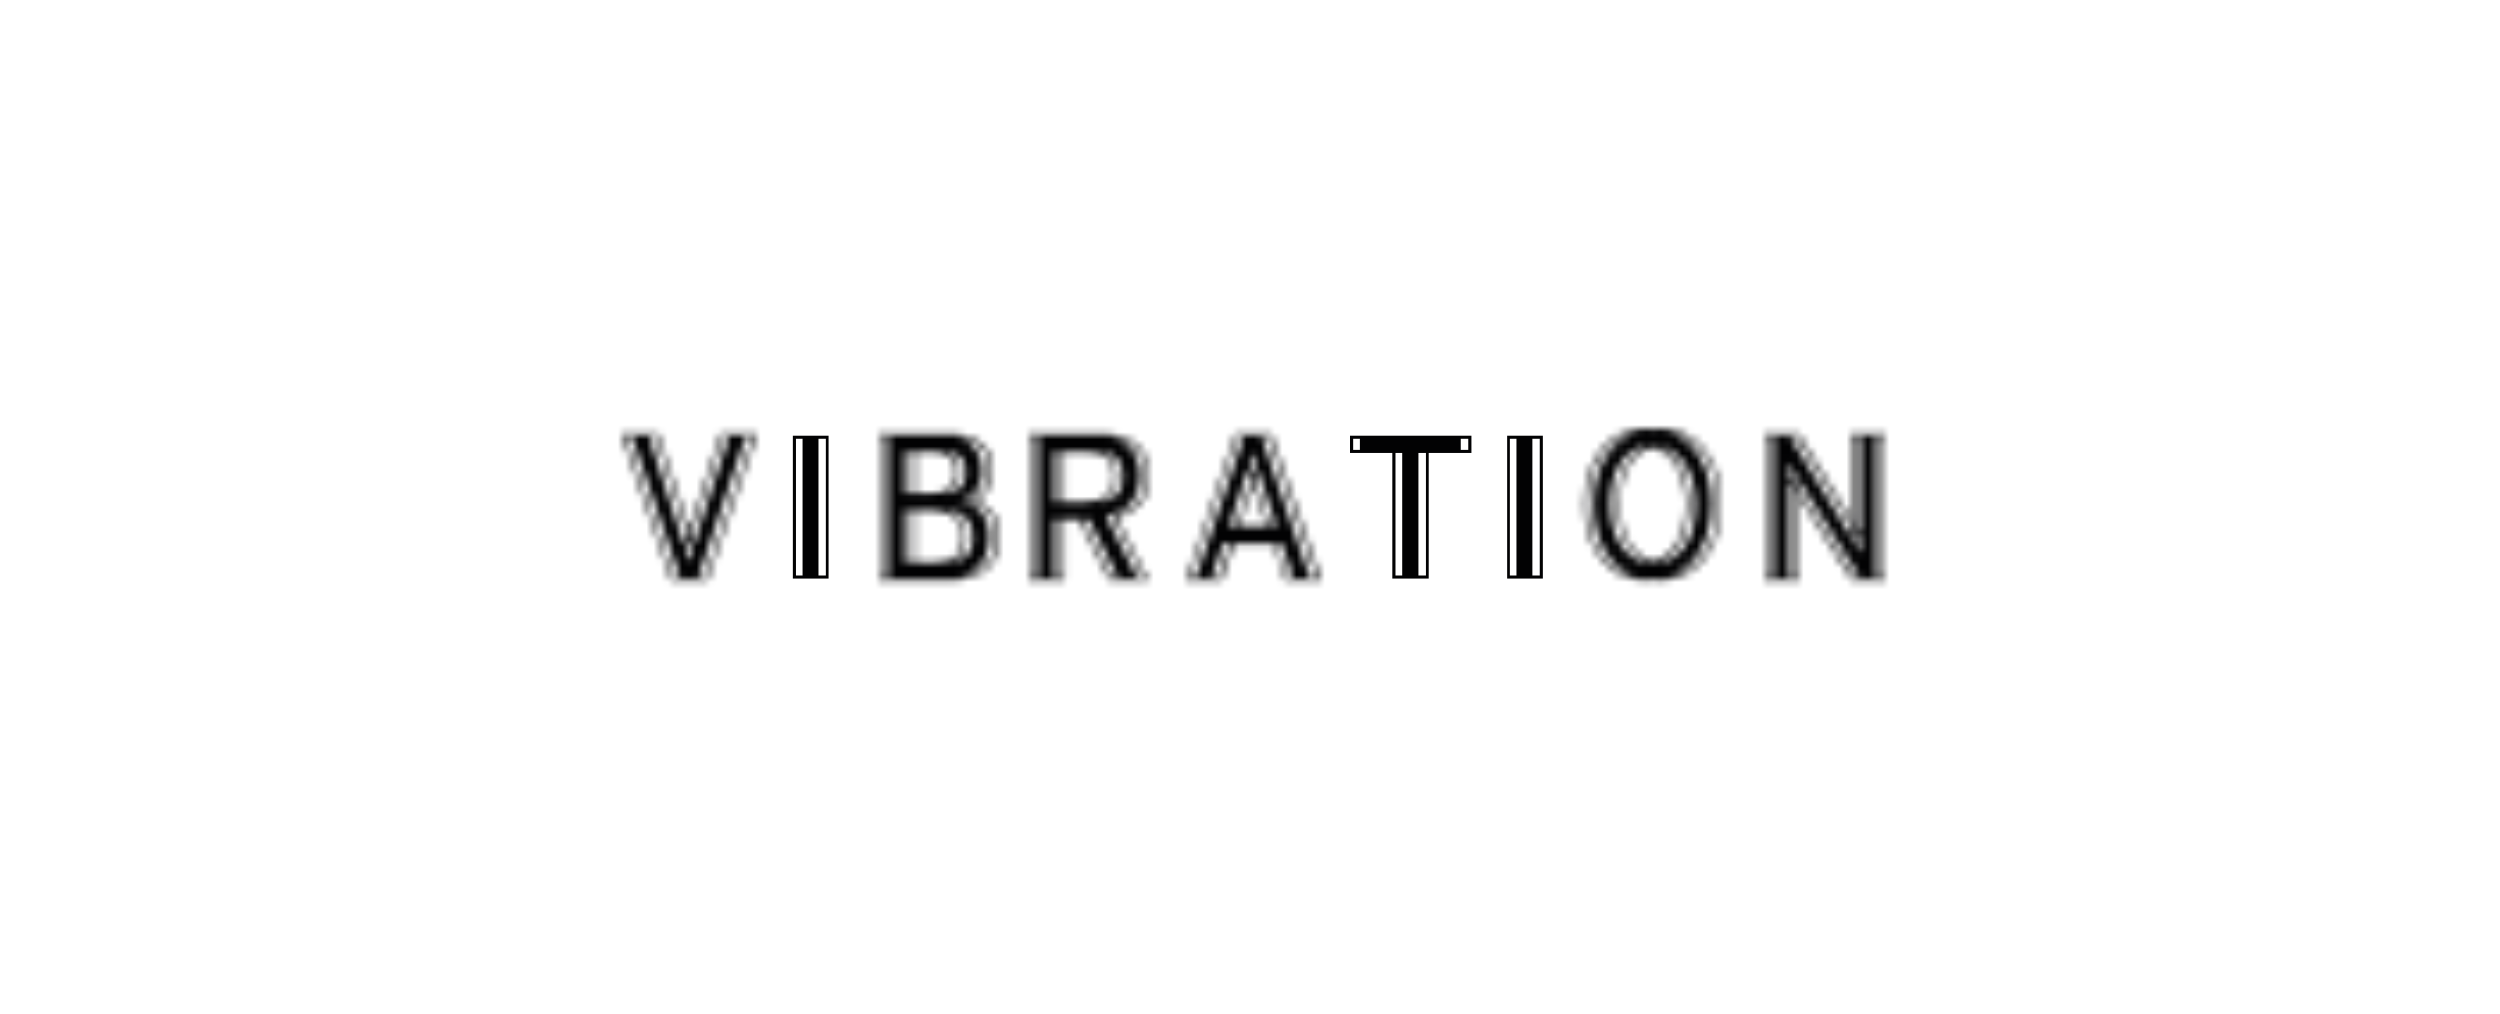 <?xml version="1.0" encoding="UTF-8"?>
<svg width="350px" height="142px" viewBox="0 0 350 142" version="1.1" xmlns="http://www.w3.org/2000/svg" xmlns:xlink="http://www.w3.org/1999/xlink">
    <!-- Generator: Sketch 53.2 (72643) - https://sketchapp.com -->
    <title>Group 4 Copy 11</title>
    <desc>Created with Sketch.</desc>
    <defs>
        <path d="M16.598,0.785 L16.27,0.785 L13.868,0.785 L9.5,14.039 L5.186,0.785 L2.785,0.785 L2.402,0.785 L0,0.785 L6.933,21.215 L9.336,21.215 L9.664,21.215 L12.066,21.215 L19,0.785 L16.598,0.785 Z M17.362,1.223 L18.399,1.223 L11.793,20.777 L10.756,20.777 L17.362,1.223 Z M9.718,14.752 L14.141,1.223 L15.069,1.223 L10.646,14.642 C10.592,15.08 10.374,15.628 10.209,16.23 L10.209,16.23 C10.045,15.738 9.882,15.19 9.718,14.752 L9.718,14.752 Z M8.244,14.697 L3.876,1.223 L4.914,1.223 L9.282,14.752 L9.008,15.573 C8.955,15.847 8.845,16.066 8.791,16.34 L8.791,16.34 C8.571,15.738 8.408,15.135 8.244,14.697 L8.244,14.697 Z M0.6,1.223 L1.529,1.223 L8.19,20.777 L7.207,20.777 L0.6,1.223 Z M8.955,17.106 C9.118,16.668 9.227,16.175 9.391,15.738 L9.391,15.738 L9.445,15.464 C9.609,15.956 9.773,16.45 9.937,16.942 L9.937,16.942 C9.773,17.654 9.555,18.312 9.445,18.64 L9.445,18.64 C9.336,18.312 9.172,17.764 8.955,17.106 L8.955,17.106 Z" id="path-1"></path>
        <path d="M7.737,0.785 L2.484,0.785 L0,0.785 L0,21.215 L2.484,21.215 L7.625,21.215 L10.11,21.215 C14.571,21.215 17,19.079 17,15.08 L17,15.08 C17,12.014 15.192,10.643 13.499,10.042 L13.499,10.042 C14.741,9.44 16.04,8.289 16.04,5.989 L16.04,5.989 C16.04,2.648 13.893,0.785 10.222,0.785 L10.222,0.785 L7.737,0.785 Z M15.475,15.08 C15.475,11.849 13.385,10.589 11.522,10.096 L11.522,10.096 C13.273,9.494 14.515,8.234 14.515,5.989 L14.515,5.989 C14.515,3.36 13.159,1.826 11.014,1.223 L11.014,1.223 C13.951,1.498 15.588,3.196 15.588,5.989 L15.588,5.989 C15.588,8.399 14.063,9.44 12.764,9.877 L12.764,9.877 L12.086,10.096 L12.764,10.261 C14.515,10.699 16.548,11.903 16.548,15.026 L16.548,15.026 C16.548,18.476 14.797,20.393 11.295,20.721 L11.295,20.721 C14.007,20.064 15.475,18.203 15.475,15.08 L15.475,15.08 Z M0.395,20.776 L1.355,20.776 L1.355,1.223 L0.395,1.223 L0.395,20.776 Z M11.239,6.098 C11.239,4.729 10.674,3.797 9.658,3.251 L9.658,3.251 L10.11,3.251 L10.336,3.251 C11.578,3.688 12.2,4.729 12.2,6.098 L12.2,6.098 C12.2,7.412 11.634,8.563 10.222,9.056 L10.222,9.056 L9.94,9.056 L9.545,9.056 C10.618,8.508 11.239,7.522 11.239,6.098 L11.239,6.098 Z M5.196,3.251 L7.625,3.251 C9.658,3.251 10.788,4.236 10.788,6.098 L10.788,6.098 C10.788,7.193 10.336,9.056 7.455,9.056 L7.455,9.056 L5.196,9.056 L5.196,3.251 Z M3.671,9.056 L4.745,9.056 L4.745,3.251 L3.671,3.251 L3.671,9.056 Z M12.2,15.19 C12.2,13.437 11.352,12.123 9.883,11.465 L9.883,11.465 L10.11,11.465 L10.562,11.465 C12.2,11.959 13.215,13.273 13.215,15.19 L13.215,15.19 C13.215,16.942 12.538,18.203 10.788,18.695 L10.788,18.695 C10.618,18.75 10.392,18.75 10.222,18.75 L10.222,18.75 C11.522,18.148 12.2,16.997 12.2,15.19 L12.2,15.19 Z M5.14,11.465 L7.568,11.465 C10.166,11.465 11.748,12.835 11.748,15.19 L11.748,15.19 C11.748,17.6 10.449,18.75 7.681,18.75 L7.681,18.75 L5.14,18.75 L5.14,11.465 Z M3.671,18.75 L4.745,18.75 L4.745,11.465 L3.671,11.465 L3.671,18.75 Z" id="path-3"></path>
        <path d="M8.115,0.785 L2.413,0.785 L0,0.785 L0,21.215 L2.413,21.215 L2.633,21.215 L5.045,21.215 L5.045,12.725 L7.019,12.725 L11.297,21.215 L13.71,21.215 L14.367,21.215 L16.781,21.215 L12.339,12.451 C15.3,11.739 17,9.659 17,6.646 L17,6.646 C17,2.977 14.587,0.785 10.529,0.785 L10.529,0.785 L8.115,0.785 Z M0.439,20.776 L1.371,20.776 L1.371,1.223 L0.439,1.223 L0.439,20.776 Z M10.858,12.287 C13.71,11.684 15.574,9.767 15.574,6.646 L15.574,6.646 C15.574,3.634 13.929,1.881 11.516,1.279 L11.516,1.279 C14.697,1.607 16.616,3.579 16.616,6.646 L16.616,6.646 C16.561,9.494 14.916,11.52 12.01,12.123 L12.01,12.123 L11.736,12.178 L16.122,20.777 L15.136,20.777 L10.858,12.287 Z M12.284,6.756 C12.284,5.003 11.626,3.853 10.309,3.251 L10.309,3.251 L10.419,3.251 L10.912,3.251 C12.448,3.743 13.216,4.893 13.216,6.701 L13.216,6.701 C13.216,8.563 12.448,9.713 10.858,10.206 L10.858,10.206 C10.639,10.206 10.474,10.206 10.255,10.261 L10.255,10.261 C11.626,9.659 12.284,8.508 12.284,6.756 L12.284,6.756 Z M5.045,3.251 L8.006,3.251 C10.584,3.251 11.9,4.4 11.9,6.756 L11.9,6.756 C11.9,9.165 10.584,10.261 7.732,10.261 L7.732,10.261 L5.045,10.261 L5.045,3.251 Z M3.564,10.261 L4.606,10.261 L4.606,3.251 L3.564,3.251 L3.564,10.261 Z M7.512,12.725 L8.445,12.725 L12.503,20.777 L11.571,20.777 L7.512,12.725 Z M3.564,20.777 L4.606,20.777 L4.606,12.725 L3.564,12.725 L3.564,20.777 Z" id="path-5"></path>
        <path d="M9.635,0.785 L9.312,0.785 L6.944,0.785 L0,21.215 L2.369,21.215 L2.692,21.215 L5.06,21.215 L6.781,16.121 L12.218,16.121 L13.887,21.215 L16.255,21.215 L16.632,21.215 L19,21.215 L12.056,0.95 L12.003,0.785 L9.635,0.785 Z M10.657,1.223 L11.68,1.223 L18.354,20.777 L17.332,20.777 L10.657,1.223 Z M7.213,1.223 L8.128,1.223 L1.453,20.777 L0.538,20.777 L7.213,1.223 Z M8.881,4.948 C9.15,4.346 9.312,3.743 9.365,3.36 L9.365,3.36 C9.473,3.743 9.635,4.4 9.85,5.113 L9.85,5.113 C9.688,5.551 9.527,6.098 9.365,6.536 L9.365,6.536 C9.204,6.044 9.042,5.495 8.881,4.948 L8.881,4.948 Z M8.181,7.358 C8.343,6.865 8.558,6.263 8.719,5.715 L8.719,5.715 C8.881,6.263 9.042,6.756 9.204,7.248 L9.204,7.248 L9.204,7.303 L7.104,13.656 L6.082,13.656 L8.181,7.358 Z M9.635,7.248 C9.795,6.81 9.958,6.317 10.119,5.824 L10.119,5.824 C10.281,6.317 10.443,6.865 10.604,7.303 L10.604,7.303 L12.702,13.656 L11.733,13.656 L9.635,7.248 Z M9.419,7.906 L11.303,13.656 L7.536,13.656 L9.419,7.906 Z M12.541,16.121 L13.456,16.121 L15.017,20.777 L14.102,20.777 L12.541,16.121 Z M5.221,16.121 L6.244,16.121 L4.683,20.777 L3.661,20.777 L5.221,16.121 Z" id="path-7"></path>
        <path d="M10.412,0.111 C10.032,0.055 9.598,0 9.22,0 L9.22,0 C4.236,0 0.768,4.353 0.768,10.635 L0.768,10.635 C0.768,16.861 4.236,21.215 9.165,21.215 L9.165,21.215 C9.598,21.215 9.978,21.159 10.357,21.104 L10.357,21.104 C10.737,21.159 11.115,21.215 11.548,21.215 L11.548,21.215 C16.532,21.215 19.999,16.861 19.999,10.58 L19.999,10.58 C20.054,4.353 16.586,0 11.603,0 L11.603,0 C11.169,0 10.791,0.055 10.412,0.111 L10.412,0.111 Z M18.592,10.58 C18.592,5.4 16.208,1.487 12.415,0.496 L12.415,0.496 C16.749,0.937 19.621,4.849 19.621,10.58 L19.621,10.58 C19.621,16.256 16.642,20.278 12.362,20.718 L12.362,20.718 C16.153,19.727 18.592,15.759 18.592,10.58 L18.592,10.58 Z M1.202,10.635 C1.202,5.014 4.073,0.992 8.299,0.496 L8.299,0.496 C4.562,1.542 2.124,5.455 2.124,10.635 L2.124,10.635 C2.124,15.814 4.507,19.672 8.245,20.718 L8.245,20.718 C4.019,20.223 1.202,16.31 1.202,10.635 L1.202,10.635 Z M4.398,10.58 C4.398,6.282 6.186,3.306 8.841,2.48 L8.841,2.48 L9.165,2.48 L9.437,2.48 C6.999,3.581 5.428,6.557 5.428,10.525 L5.428,10.525 C5.428,14.547 7.053,17.578 9.545,18.625 L9.545,18.625 C9.437,18.735 9.328,18.735 9.274,18.735 L9.274,18.735 L8.949,18.735 C6.295,17.908 4.398,14.877 4.398,10.58 L4.398,10.58 Z M15.449,10.69 C15.449,6.668 13.825,3.636 11.333,2.535 L11.333,2.535 L11.548,2.535 L11.82,2.535 C14.528,3.361 16.424,6.392 16.424,10.69 L16.424,10.69 C16.424,14.988 14.582,17.963 11.928,18.79 L11.928,18.79 C11.82,18.735 11.766,18.735 11.657,18.735 L11.657,18.735 L11.387,18.735 C13.825,17.633 15.449,14.658 15.449,10.69 L15.449,10.69 Z M5.808,10.58 C5.808,6.392 7.595,3.306 10.357,2.645 L10.357,2.645 C13.119,3.361 15.016,6.448 15.016,10.635 L15.016,10.635 C15.016,14.822 13.175,17.908 10.465,18.57 L10.465,18.57 C7.702,17.908 5.808,14.822 5.808,10.58 L5.808,10.58 Z" id="path-9"></path>
        <path d="M14.618,0.785 L14.455,0.785 L12.073,0.785 L12.073,12.56 L4.872,0.785 L2.491,0.785 L2.382,0.785 L0,0.785 L0,21.215 L2.382,21.215 L2.545,21.215 L4.927,21.215 L4.927,9.604 L12.236,21.215 L14.618,21.215 L16.999,21.215 L16.999,0.785 L14.618,0.785 Z M15.593,20.776 L16.621,20.776 L16.621,1.223 L15.593,1.223 L15.593,20.776 Z M12.561,13.273 L12.561,1.223 L13.481,1.223 L13.481,14.806 L12.561,13.273 Z M12.02,14.915 L3.627,1.223 L4.602,1.223 L12.073,13.382 L12.073,14.971 C12.073,14.971 12.073,14.915 12.02,14.915 L12.02,14.915 Z M0.433,20.776 L1.354,20.776 L1.354,1.223 L0.433,1.223 L0.433,20.776 Z M3.898,7.193 C3.789,6.975 3.627,6.756 3.465,6.481 L3.465,6.481 L3.465,6.208 L3.465,4.838 C3.627,5.222 4.115,6.044 4.493,6.701 L4.493,6.701 L4.493,8.125 L3.898,7.193 Z M3.465,7.303 C3.465,7.358 3.52,7.412 3.52,7.412 L3.52,7.412 L4.493,8.891 L4.493,20.777 L3.465,20.777 L3.465,7.303 Z M4.927,8.782 L4.927,7.358 L13.372,20.777 L12.507,20.777 L4.927,8.782 Z M12.561,15.738 L12.561,14.094 L13.156,15.026 C13.265,15.19 13.372,15.409 13.536,15.628 L13.536,15.628 L13.536,16.066 L13.481,16.066 L13.481,17.436 C13.319,17.106 12.885,16.34 12.561,15.738 L12.561,15.738 Z" id="path-11"></path>
    </defs>
    <g id="Web" stroke="none" stroke-width="1" fill="none" fill-rule="evenodd">
        <g id="About-us" transform="translate(-925, -6276)">
            <g id="Group-4-Copy-11" transform="translate(925, 6276)">
                <rect id="Rectangle" fill="#FFFFFF" x="0" y="0" width="350" height="142"></rect>
                <g id="Group-22" transform="translate(87, 60)">
                    <g id="Group-3">
                        <mask id="mask-2" fill="white">
                            <use xlink:href="#path-1"></use>
                        </mask>
                        <g id="Clip-2"></g>
                        <polygon id="Fill-1" fill="#020203" mask="url(#mask-2)" points="-3.958 25.143 22.958 25.143 22.958 -3.143 -3.958 -3.143"></polygon>
                    </g>
                    <path d="M26.608,1 L26.391,1 L24,1 L24,21 L26.391,21 L26.608,21 L29,21 L29,1 L26.608,1 Z M27.587,20.571 L28.619,20.571 L28.619,1.429 L27.587,1.429 L27.587,20.571 Z M24.435,20.571 L25.359,20.571 L25.359,1.429 L24.435,1.429 L24.435,20.571 Z" id="Fill-4" fill="#020203"></path>
                    <g id="Group-7" transform="translate(36, 0)">
                        <mask id="mask-4" fill="white">
                            <use xlink:href="#path-3"></use>
                        </mask>
                        <g id="Clip-6"></g>
                        <polygon id="Fill-5" fill="#020203" mask="url(#mask-4)" points="-4.048 25.143 21.048 25.143 21.048 -3.143 -4.048 -3.143"></polygon>
                    </g>
                    <g id="Group-10" transform="translate(57, 0)">
                        <mask id="mask-6" fill="white">
                            <use xlink:href="#path-5"></use>
                        </mask>
                        <g id="Clip-9"></g>
                        <polygon id="Fill-8" fill="#020203" mask="url(#mask-6)" points="-4.048 25.143 21.048 25.143 21.048 -3.143 -4.048 -3.143"></polygon>
                    </g>
                    <g id="Group-13" transform="translate(79, 0)">
                        <mask id="mask-8" fill="white">
                            <use xlink:href="#path-7"></use>
                        </mask>
                        <g id="Clip-12"></g>
                        <polygon id="Fill-11" fill="#020203" mask="url(#mask-8)" points="-3.958 25.143 22.958 25.143 22.958 -3.143 -3.958 -3.143"></polygon>
                    </g>
                    <path d="M116.563,1 L104.437,1 L102,1 L102,3.413 L104.437,3.413 L107.925,3.413 L107.925,21 L110.361,21 L110.583,21 L113.019,21 L113.019,3.413 L113.074,3.413 L116.563,3.413 L119,3.413 L119,1 L116.563,1 Z M117.505,2.984 L118.557,2.984 L118.557,1.429 L117.505,1.429 L117.505,2.984 Z M102.443,2.984 L103.384,2.984 L103.384,1.429 L102.443,1.429 L102.443,2.984 Z M111.58,20.571 L112.632,20.571 L112.632,3.413 L111.58,3.413 L111.58,20.571 Z M108.368,20.571 L109.309,20.571 L109.309,3.413 L108.368,3.413 L108.368,20.571 Z" id="Fill-14" fill="#020203"></path>
                    <path d="M126.61,1 L126.392,1 L124,1 L124,21 L126.392,21 L126.61,21 L129,21 L129,1 L126.61,1 Z M127.533,20.571 L128.566,20.571 L128.566,1.429 L127.533,1.429 L127.533,20.571 Z M124.381,20.571 L125.304,20.571 L125.304,1.429 L124.381,1.429 L124.381,20.571 Z" id="Fill-15" fill="#020203"></path>
                    <g id="Group-18" transform="translate(134, 0)">
                        <mask id="mask-10" fill="white">
                            <use xlink:href="#path-9"></use>
                        </mask>
                        <g id="Clip-17"></g>
                        <polygon id="Fill-16" fill="#020203" mask="url(#mask-10)" points="-3.077 25.143 23.846 25.143 23.846 -3.929 -3.077 -3.929"></polygon>
                    </g>
                    <g id="Group-21" transform="translate(160, 0)">
                        <mask id="mask-12" fill="white">
                            <use xlink:href="#path-11"></use>
                        </mask>
                        <g id="Clip-20"></g>
                        <polygon id="Fill-19" fill="#020203" mask="url(#mask-12)" points="-3.864 25.143 20.864 25.143 20.864 -3.143 -3.864 -3.143"></polygon>
                    </g>
                </g>
            </g>
        </g>
    </g>
</svg>